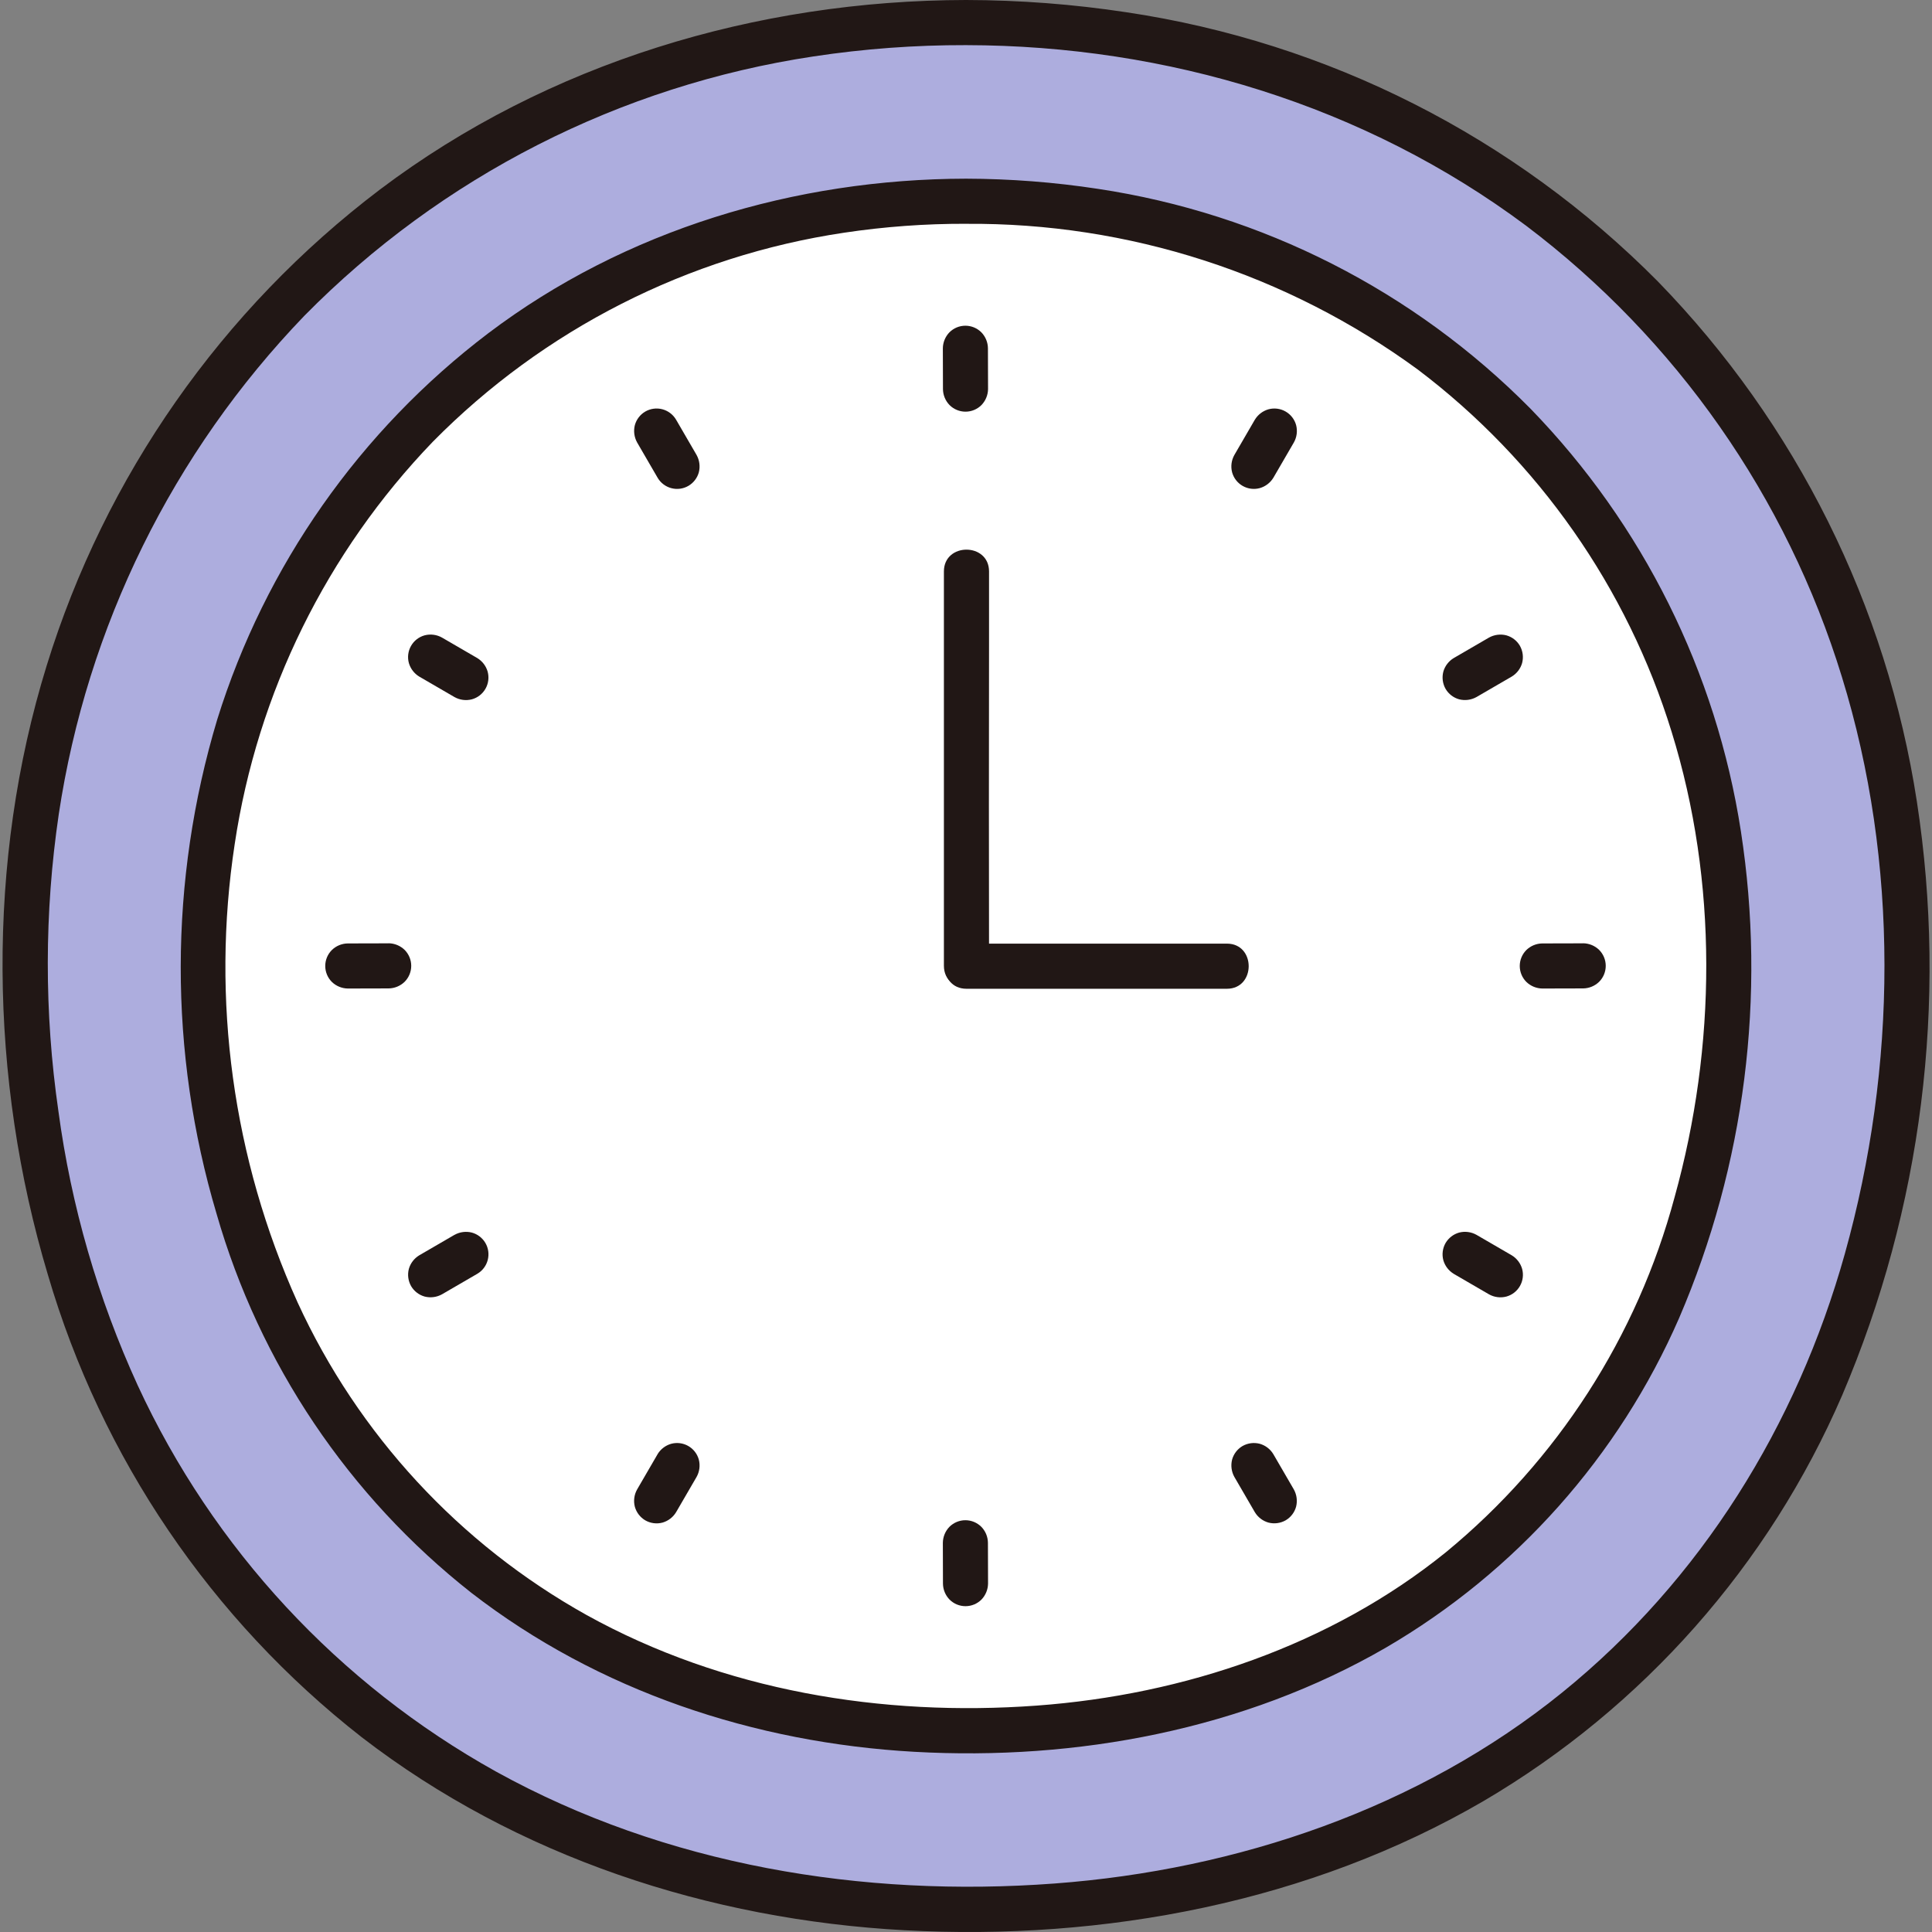 <svg width="300" height="300" viewBox="0 0 300 300" fill="none" xmlns="http://www.w3.org/2000/svg">
<rect x="0" y="0" width="300" height="300" fill="#808080" stroke="none"/>
<g clip-path="url(#clip0_6_79)">
<path d="M150.004 3.505C63.661 3.505 3.975 70.386 3.975 148.631C3.975 236.185 64.939 296.479 150.004 296.479C238.351 296.479 296.032 235.622 296.032 148.631C296.038 69.846 236.042 3.505 150.004 3.505Z" fill="#ADADDE"/>
<path d="M150.004 0C117.474 0.053 85.105 9.736 59.011 29.419C34.44 48.039 16.333 73.903 7.246 103.364C-2.156 133.773 -1.679 167.501 7.431 197.929C15.76 226.368 32.795 251.481 56.141 269.734C80.305 288.364 110.148 298.081 140.456 299.727C171.458 301.411 203.431 295.372 230.42 279.633C255.178 265.071 274.663 243.012 286.057 216.645C298.434 187.608 302.451 155.69 297.655 124.491C292.98 94.038 278.924 65.802 257.444 43.715C235.169 21.24 206.221 6.573 174.923 1.906C166.676 0.653 158.346 0.016 150.004 0C145.493 0 145.485 7.009 150.004 7.009C181.203 7.059 211.89 16.332 236.994 35.064C260.291 52.68 277.442 77.191 286.01 105.113C294.918 133.957 294.573 165.715 286.46 194.706C279.013 221.324 264.118 245.366 242.573 262.815C220.386 280.777 192.168 290.349 163.778 292.468C133.945 294.696 103.365 289.649 77.02 275.09C52.589 261.498 33.107 240.498 21.383 215.118C15.197 201.607 11.047 187.254 9.068 172.527C6.854 157.242 6.873 141.716 9.124 126.436C13.508 97.31 26.832 70.266 47.253 49.041C68.557 27.414 96.301 13.28 126.321 8.762C134.159 7.575 142.076 6.989 150.004 7.009C154.513 7.009 154.522 0 150.004 0Z" fill="#211715"/>
<path d="M150.005 31.25C80.012 31.25 31.633 85.46 31.633 148.895C31.633 219.865 81.053 268.745 150.009 268.745C221.622 268.745 268.385 219.413 268.385 148.895C268.385 85.022 219.751 31.25 150.005 31.25Z" fill="white"/>
<path d="M150.005 27.745C123.485 27.792 97.065 35.678 75.811 51.753C55.882 66.872 41.171 87.837 33.733 111.721C26.213 136.741 26.175 163.414 33.622 188.456C40.304 211.745 54.145 232.341 73.185 247.326C92.911 262.595 117.179 270.625 141.965 272.019C167.172 273.437 193.189 268.572 215.181 255.855C235.421 244.057 251.378 226.12 260.742 204.645C270.957 180.859 274.279 154.68 270.327 129.097C266.51 104.365 255.097 81.432 237.668 63.474C219.549 45.14 195.984 33.161 170.494 29.326C163.713 28.29 156.865 27.762 150.005 27.745C145.494 27.737 145.487 34.746 150.005 34.755C175.225 34.564 199.835 42.507 220.185 57.405C238.886 71.56 252.665 91.236 259.572 113.65C266.79 136.912 266.54 162.504 260.026 185.908C254.225 207.533 241.812 226.804 224.522 241.029C206.658 255.474 183.855 263.166 160.988 264.844C136.941 266.608 112.312 262.539 91.088 250.781C71.348 239.773 55.626 222.764 46.202 202.221C36.153 179.942 32.764 155.232 36.444 131.071C39.972 107.558 50.724 85.723 67.211 68.591C84.421 51.143 106.83 39.753 131.068 36.135C137.336 35.194 143.667 34.731 150.005 34.749C154.514 34.74 154.523 27.731 150.005 27.745Z" fill="#211715"/>
<path d="M150.074 153.535H190.511C195.02 153.535 195.029 146.525 190.511 146.525H150.074C145.563 146.525 145.556 153.535 150.074 153.535Z" fill="#211715"/>
<path d="M146.569 88.734C146.569 105.708 146.569 122.682 146.569 139.656C146.569 143.091 146.569 146.525 146.569 149.96C146.569 154.469 153.586 154.477 153.578 149.96C153.551 133.239 153.551 116.517 153.578 99.796C153.578 96.108 153.578 92.421 153.578 88.734C153.578 84.224 146.569 84.216 146.569 88.734Z" fill="#211715"/>
<path d="M146.405 54.086C146.405 56.196 146.422 58.306 146.423 60.415C146.432 61.343 146.798 62.232 147.445 62.898C148.102 63.555 148.994 63.924 149.923 63.924C150.853 63.924 151.744 63.555 152.401 62.898C153.045 62.23 153.411 61.342 153.424 60.415C153.424 58.306 153.408 56.196 153.406 54.086C153.397 53.158 153.031 52.269 152.384 51.604C152.058 51.278 151.672 51.02 151.247 50.843C150.821 50.667 150.365 50.577 149.905 50.577C149.445 50.577 148.989 50.667 148.563 50.843C148.138 51.02 147.752 51.278 147.426 51.604C146.782 52.271 146.418 53.159 146.405 54.086Z" fill="#211715"/>
<path d="M146.405 239.569C146.405 241.679 146.422 243.789 146.423 245.898C146.432 246.826 146.798 247.715 147.445 248.38C148.102 249.038 148.994 249.407 149.923 249.407C150.853 249.407 151.744 249.038 152.401 248.38C153.045 247.713 153.411 246.825 153.424 245.898C153.424 243.789 153.408 241.679 153.406 239.569C153.397 238.641 153.031 237.752 152.384 237.086C152.058 236.761 151.672 236.503 151.247 236.326C150.821 236.15 150.365 236.059 149.905 236.059C149.445 236.059 148.989 236.15 148.563 236.326C148.138 236.503 147.752 236.761 147.426 237.086C146.782 237.754 146.418 238.641 146.405 239.569Z" fill="#211715"/>
<path d="M245.825 146.48C243.716 146.48 241.606 146.496 239.496 146.496C238.568 146.505 237.679 146.871 237.013 147.518C236.356 148.175 235.987 149.067 235.987 149.996C235.987 150.926 236.356 151.817 237.013 152.474C237.681 153.119 238.568 153.484 239.496 153.497C241.606 153.497 243.716 153.481 245.825 153.481C246.753 153.47 247.641 153.105 248.307 152.458C248.634 152.133 248.893 151.746 249.07 151.32C249.247 150.894 249.338 150.437 249.338 149.976C249.338 149.515 249.247 149.058 249.07 148.632C248.893 148.206 248.634 147.819 248.307 147.493C247.641 146.848 246.753 146.482 245.825 146.471V146.48Z" fill="#211715"/>
<path d="M60.342 146.48C58.233 146.48 56.123 146.496 54.013 146.496C53.085 146.505 52.196 146.871 51.531 147.518C50.873 148.175 50.504 149.067 50.504 149.996C50.504 150.926 50.873 151.817 51.531 152.474C52.198 153.119 53.086 153.484 54.013 153.497C56.123 153.497 58.233 153.481 60.342 153.481C61.27 153.47 62.158 153.105 62.825 152.458C63.151 152.133 63.41 151.746 63.587 151.32C63.764 150.894 63.855 150.437 63.855 149.976C63.855 149.515 63.764 149.058 63.587 148.632C63.41 148.206 63.151 147.819 62.825 147.493C62.158 146.848 61.27 146.482 60.342 146.471V146.48Z" fill="#211715"/>
<path d="M98.933 68.708C99.987 70.535 101.056 72.359 102.112 74.181C102.344 74.579 102.653 74.927 103.019 75.205C103.386 75.483 103.804 75.687 104.249 75.803C104.695 75.92 105.159 75.948 105.615 75.885C106.071 75.823 106.51 75.671 106.908 75.438C107.694 74.974 108.269 74.224 108.514 73.344C108.747 72.433 108.621 71.466 108.162 70.644C107.106 68.816 106.037 66.994 104.982 65.17C104.512 64.367 103.744 63.784 102.845 63.548C101.946 63.312 100.99 63.443 100.187 63.912C99.401 64.377 98.826 65.128 98.581 66.008C98.349 66.92 98.475 67.886 98.934 68.708H98.933Z" fill="#211715"/>
<path d="M191.674 229.341C192.729 231.168 193.798 232.992 194.853 234.814C195.324 235.594 196.072 236.168 196.948 236.421C197.859 236.663 198.829 236.536 199.648 236.067C200.434 235.603 201.009 234.853 201.254 233.973C201.487 233.061 201.361 232.093 200.901 231.272C199.846 229.445 198.777 227.621 197.721 225.798C197.251 225.018 196.503 224.445 195.627 224.192C194.716 223.95 193.746 224.077 192.927 224.545C192.141 225.01 191.566 225.761 191.321 226.641C191.089 227.553 191.215 228.52 191.674 229.341Z" fill="#211715"/>
<path d="M231.203 99.007C229.376 100.062 227.552 101.131 225.73 102.187C224.95 102.658 224.377 103.406 224.123 104.281C223.881 105.193 224.008 106.163 224.477 106.982C224.942 107.767 225.692 108.342 226.571 108.588C227.483 108.82 228.45 108.694 229.272 108.235C231.099 107.179 232.923 106.11 234.746 105.056C235.526 104.585 236.099 103.836 236.352 102.961C236.594 102.049 236.467 101.079 235.999 100.26C235.534 99.474 234.784 98.899 233.904 98.654C232.992 98.422 232.025 98.548 231.203 99.007Z" fill="#211715"/>
<path d="M70.57 191.747C68.743 192.802 66.919 193.871 65.097 194.926C64.317 195.398 63.744 196.146 63.49 197.021C63.248 197.932 63.376 198.903 63.844 199.722C64.309 200.508 65.06 201.083 65.939 201.328C66.851 201.561 67.818 201.435 68.639 200.976C70.466 199.921 72.29 198.852 74.112 197.796C74.915 197.327 75.498 196.558 75.734 195.659C75.97 194.76 75.839 193.804 75.37 193.002C74.906 192.216 74.155 191.64 73.276 191.396C72.363 191.163 71.396 191.29 70.574 191.749L70.57 191.747Z" fill="#211715"/>
<path d="M194.853 65.17C193.798 66.998 192.729 68.82 191.674 70.644C191.211 71.465 191.085 72.433 191.321 73.344C191.444 73.788 191.652 74.204 191.936 74.567C192.219 74.93 192.571 75.234 192.971 75.46C193.372 75.688 193.813 75.833 194.27 75.89C194.727 75.946 195.191 75.912 195.635 75.789C196.509 75.534 197.256 74.961 197.729 74.183C198.785 72.356 199.853 70.532 200.908 68.71C201.372 67.889 201.498 66.921 201.261 66.009C201.139 65.566 200.931 65.15 200.648 64.787C200.365 64.423 200.014 64.119 199.613 63.892C199.213 63.664 198.772 63.518 198.315 63.461C197.858 63.404 197.394 63.438 196.95 63.56C196.077 63.816 195.33 64.389 194.856 65.167L194.853 65.17Z" fill="#211715"/>
<path d="M102.112 225.803C101.056 227.63 99.987 229.454 98.933 231.276C98.47 232.097 98.343 233.065 98.58 233.978C98.828 234.855 99.403 235.604 100.186 236.072C100.59 236.306 101.037 236.458 101.501 236.518C101.964 236.579 102.435 236.547 102.886 236.425C103.76 236.17 104.507 235.597 104.98 234.819C106.036 232.992 107.105 231.168 108.161 229.345C108.623 228.525 108.749 227.557 108.512 226.645C108.39 226.202 108.182 225.786 107.899 225.423C107.616 225.059 107.265 224.755 106.865 224.528C106.464 224.3 106.023 224.154 105.566 224.097C105.109 224.04 104.646 224.074 104.202 224.197C103.327 224.451 102.58 225.024 102.108 225.803H102.112Z" fill="#211715"/>
<path d="M65.097 105.059C66.925 106.113 68.747 107.182 70.57 108.238C71.391 108.7 72.359 108.827 73.271 108.591C73.715 108.469 74.131 108.26 74.494 107.978C74.857 107.695 75.161 107.343 75.389 106.942C75.616 106.542 75.762 106.101 75.819 105.644C75.875 105.187 75.841 104.723 75.719 104.279C75.464 103.405 74.891 102.658 74.112 102.185C72.286 101.129 70.462 100.06 68.639 99.006C67.819 98.543 66.851 98.416 65.939 98.653C65.495 98.775 65.08 98.983 64.716 99.266C64.353 99.549 64.049 99.9 63.822 100.301C63.594 100.701 63.448 101.142 63.391 101.599C63.334 102.056 63.368 102.52 63.49 102.963C63.746 103.838 64.319 104.585 65.097 105.059Z" fill="#211715"/>
<path d="M225.73 197.799C227.557 198.855 229.381 199.924 231.203 200.979C232.024 201.442 232.992 201.568 233.904 201.331C234.348 201.209 234.764 201 235.127 200.718C235.49 200.435 235.794 200.083 236.021 199.683C236.248 199.283 236.395 198.841 236.451 198.385C236.508 197.928 236.474 197.464 236.352 197.021C236.097 196.146 235.524 195.399 234.746 194.926C232.919 193.871 231.095 192.802 229.272 191.747C228.452 191.284 227.483 191.158 226.571 191.394C225.694 191.643 224.944 192.217 224.477 193C224.243 193.405 224.091 193.852 224.03 194.315C223.969 194.778 224.001 195.249 224.123 195.7C224.378 196.575 224.951 197.322 225.73 197.794V197.799Z" fill="#211715"/>
</g>
<defs>
<clipPath id="clip0_6_79">
<rect width="300" height="300" fill="white"/>
</clipPath>
</defs>
</svg>
